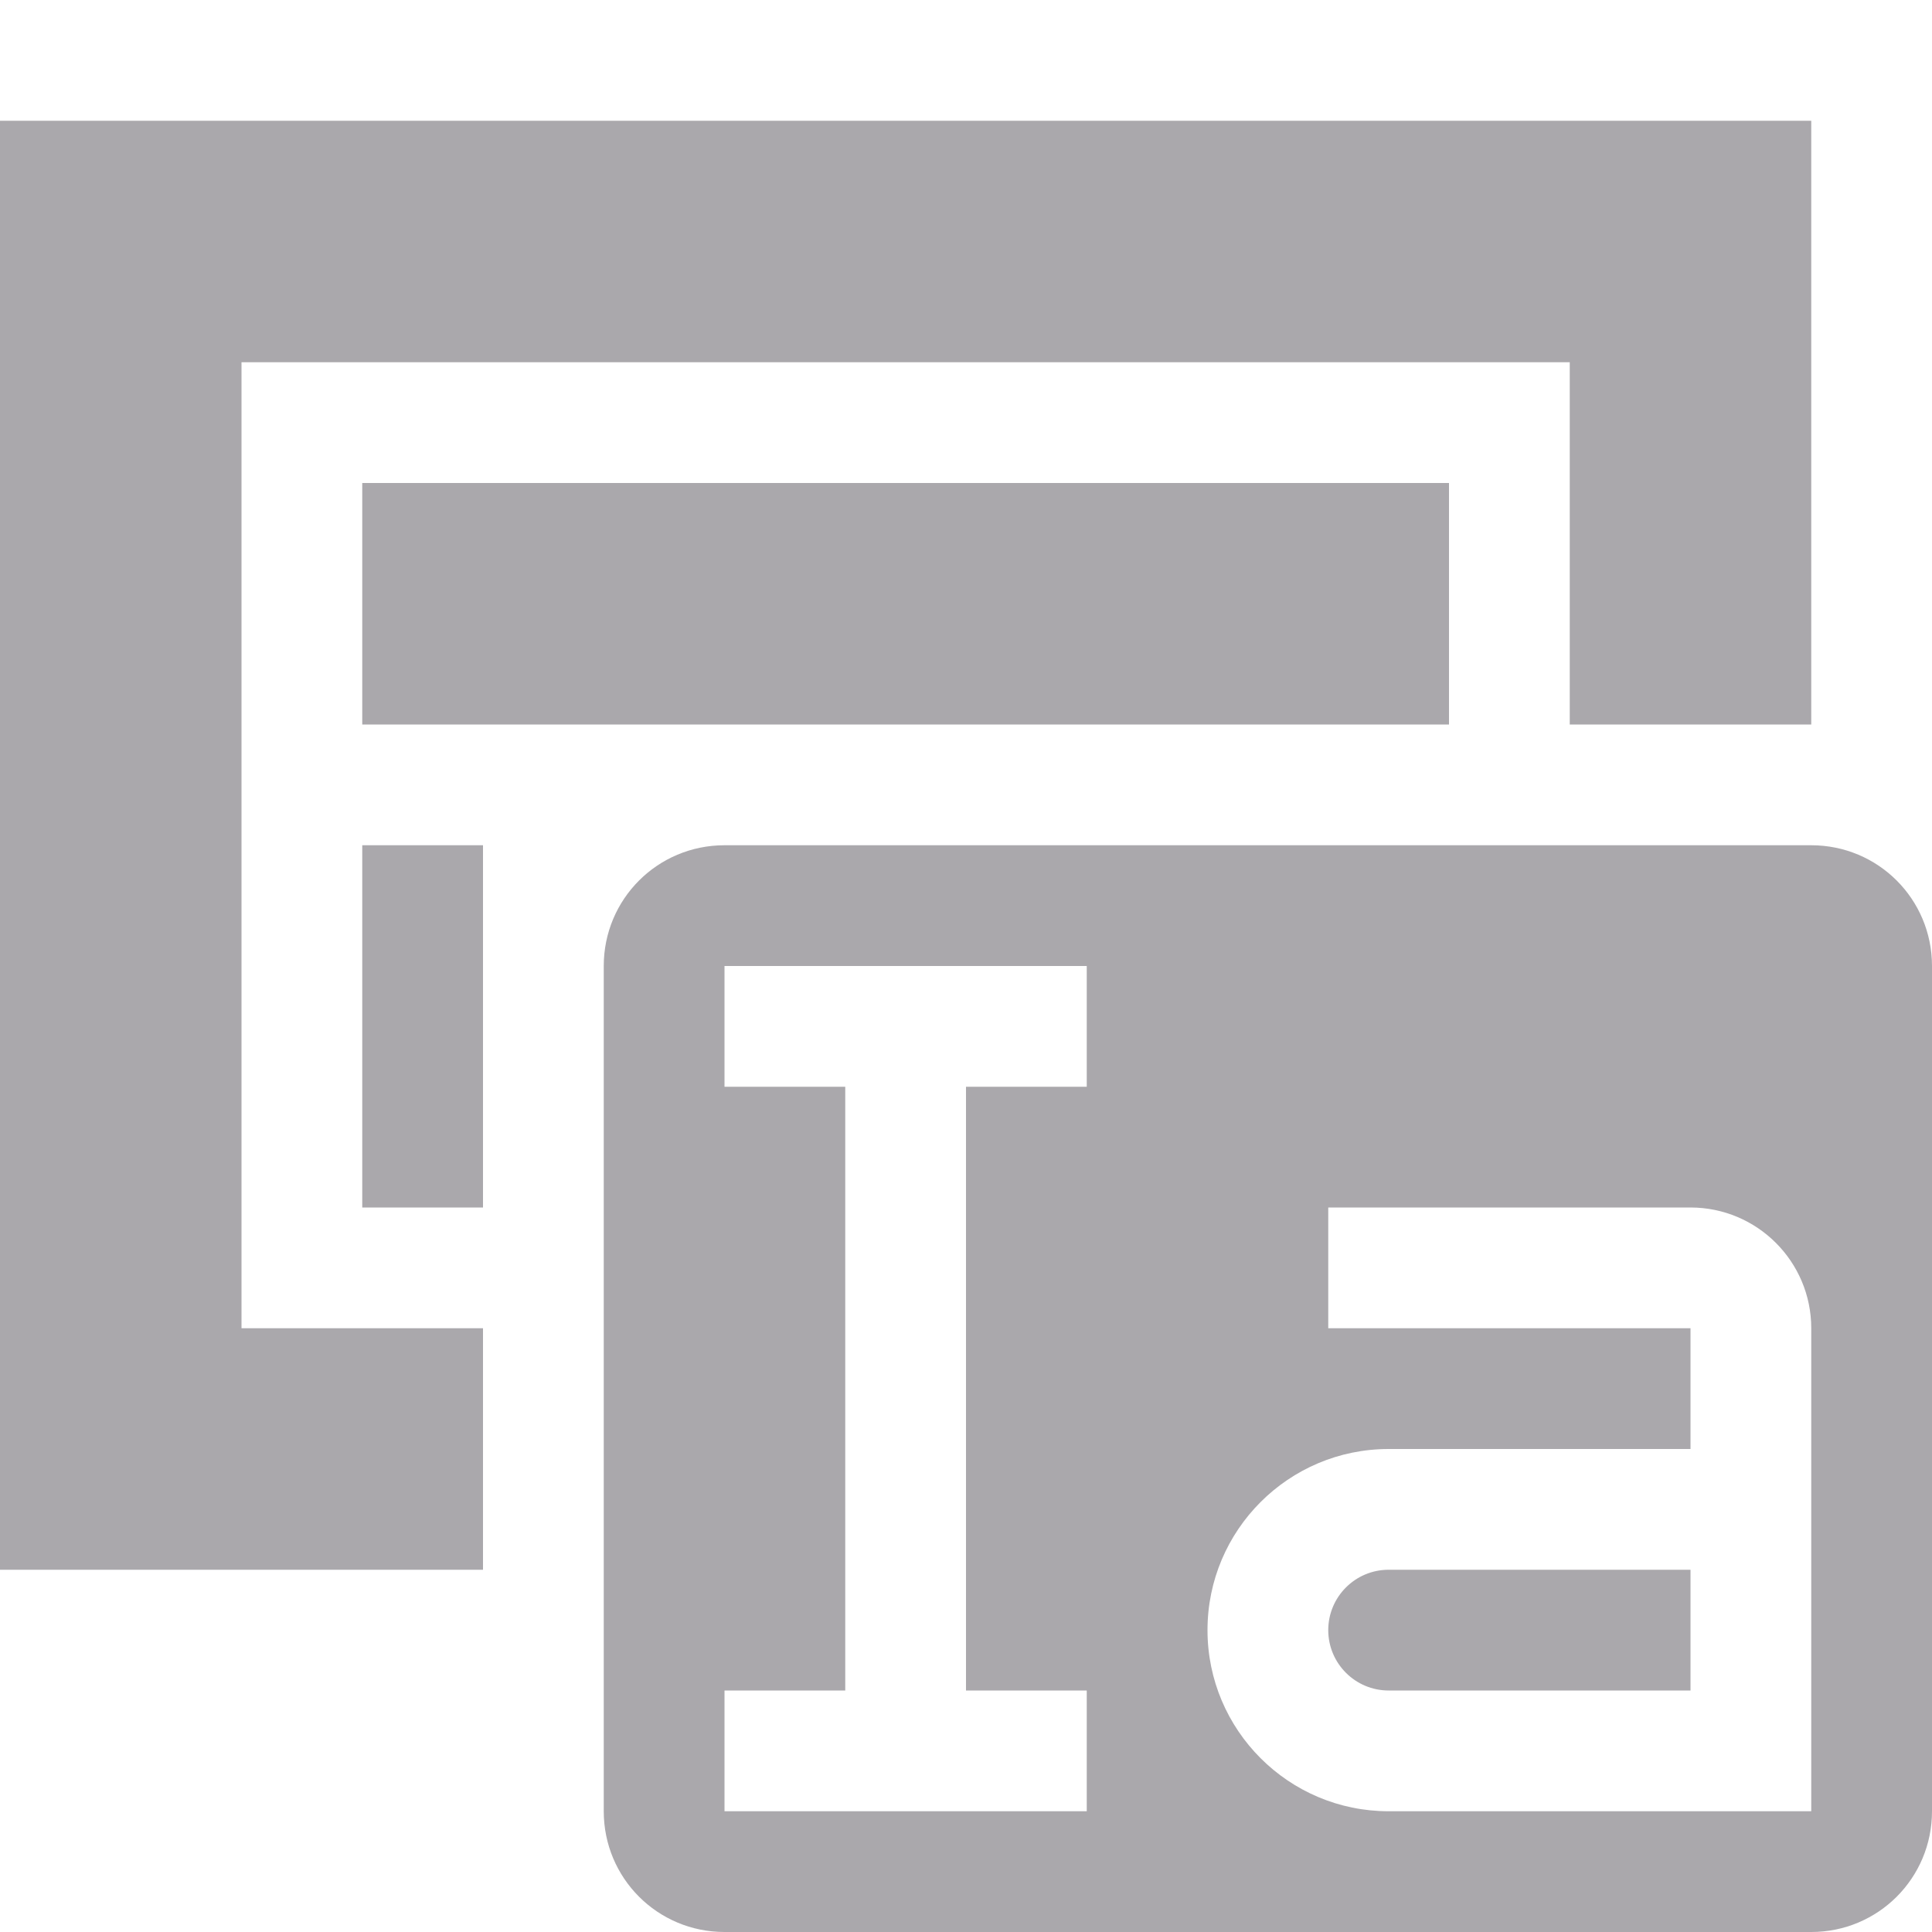 <svg viewBox="0 0 16 16" xmlns="http://www.w3.org/2000/svg"><path d="m0 1v1 9.5 1.5h4v-2h-2v-8h11v3h2v-5h-1zm3 3v2h2 7v-2zm0 3v3h1v-3zm3 0c-.554 0-1 .446-1 1v7c0 .554.446 1 1 1h9c.554 0 1-.446 1-1v-7c0-.554-.446-1-1-1zm0 1h3v1h-1v5h1v1h-3v-1h1v-5h-1zm5 2h3c.552 0 1 .448 1 1v4h-.5-3c-.828 0-1.5-.672-1.5-1.5s.672-1.5 1.5-1.5h2.5v-1h-3zm.5 3c-.276 0-.5.224-.5.5s.224.5.5.5h2.5v-1z" fill="#aaa8ac"/></svg>